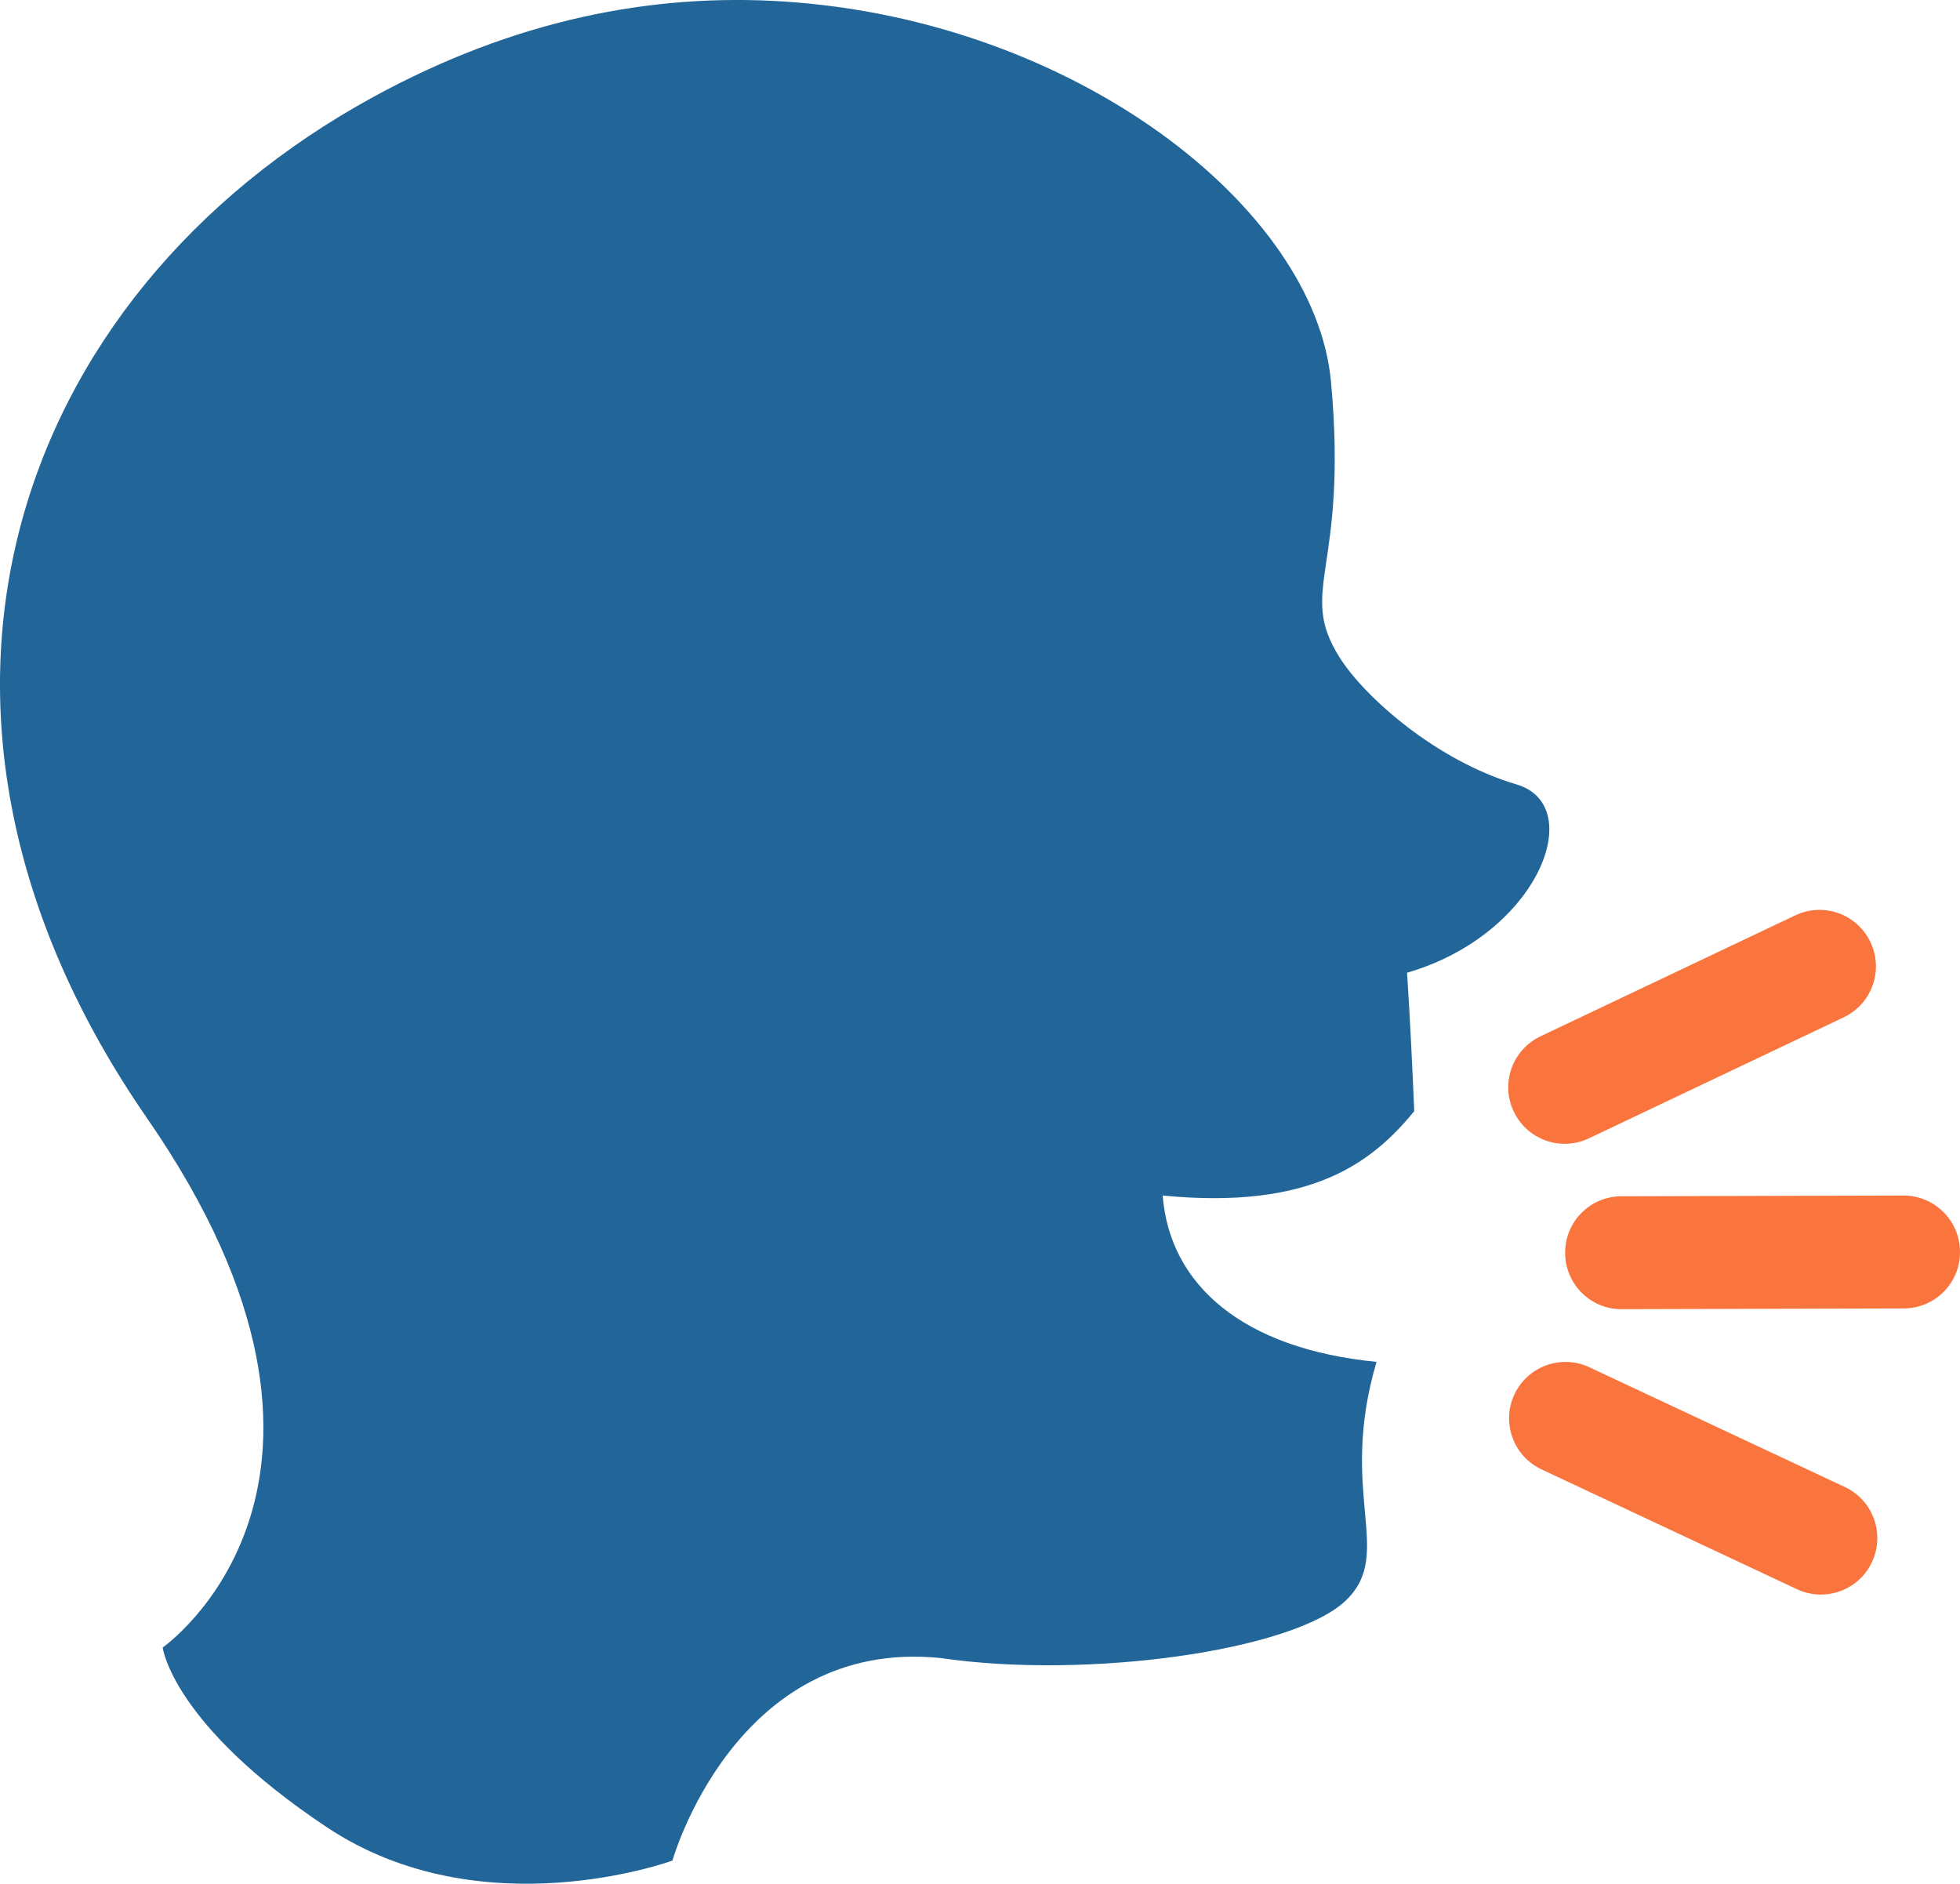 <?xml version="1.0" encoding="UTF-8" standalone="no"?>
<svg
   xmlns:dc="http://purl.org/dc/elements/1.1/"
   xmlns:cc="http://creativecommons.org/ns#"
   xmlns:rdf="http://www.w3.org/1999/02/22-rdf-syntax-ns#"
   xmlns:svg="http://www.w3.org/2000/svg"
   xmlns="http://www.w3.org/2000/svg"
   xmlns:sodipodi="http://sodipodi.sourceforge.net/DTD/sodipodi-0.dtd"
   xmlns:inkscape="http://www.inkscape.org/namespaces/inkscape"
   viewBox="0 0 34.737 33.385"
   id="svg2"
   version="1.1"
   inkscape:version="0.91 r13725"
   sodipodi:docname="1f5e3.svg"
   width="34.737"
   height="33.385">
  <defs
     id="defs10" />
  <sodipodi:namedview
     pagecolor="#ffffff"
     bordercolor="#666666"
     borderopacity="1"
     objecttolerance="10"
     gridtolerance="10"
     guidetolerance="10"
     inkscape:pageopacity="0"
     inkscape:pageshadow="2"
     inkscape:window-width="640"
     inkscape:window-height="480"
     id="namedview8"
     showgrid="false"
     inkscape:zoom="6.5555556"
     inkscape:cx="16.899122"
     inkscape:cy="16.357514"
     inkscape:window-x="0"
     inkscape:window-y="0"
     inkscape:window-maximized="0"
     inkscape:current-layer="svg2" />
  <path
     d="m 34.737,22.186 c 0.003,0.553 -0.443,1.002 -0.998,1.003 l -5,0.013 c -0.552,0.002 -0.999,-0.446 -1,-0.997 -0.003,-0.555 0.444,-1.002 0.995,-1.004 l 5,-0.013 c 0.553,0 1.002,0.445 1.003,0.998 z m -1.587,-5.489 c 0.238,0.499 0.025,1.095 -0.475,1.333 l -4.517,2.145 c -0.498,0.236 -1.094,0.023 -1.33,-0.476 -0.239,-0.498 -0.025,-1.094 0.474,-1.333 l 4.516,-2.144 c 0.5,-0.236 1.095,-0.024 1.332,0.475 z m 0.027,10.987 c 0.234,-0.501 0.02,-1.096 -0.48,-1.33 l -4.527,-2.122 c -0.501,-0.235 -1.095,-0.02 -1.33,0.48 -0.234,0.501 -0.019,1.096 0.482,1.33 l 4.526,2.123 c 0.499,0.234 1.096,0.019 1.329,-0.481 z"
     id="path4"
     inkscape:connector-curvature="0"
     style="fill:#fa743e" />
  <path
     d="m 26.878,13.902 c -1.42,-0.419 -2.693,-1.547 -3.136,-2.25 -0.76,-1.208 0.157,-1.521 -0.153,-4.889 -0.285,-3.083 -4.53,-6.399 -9.69,-6.736 -2.346,-0.153 -4.786,0.326 -7.286,1.693 -6.42,3.511 -8.964,10.932 -4.006,18.099 4.47,6.46 0.276,9.379 0.276,9.379 0,0 0.166,1.36 2.914,3.188 2.749,1.827 6.121,0.588 6.121,0.588 0,0 1.112,-3.954 4.748,-3.59 2.606,0.384 6.266,-0.129 7.191,-1.024 0.865,-0.837 -0.151,-1.886 0.539,-4.224 -2.365,-0.232 -3.665,-1.359 -3.79,-2.948 2.625,0.255 3.708,-0.578 4.458,-1.495 -0.021,-0.54 -0.075,-1.686 -0.127,-2.454 2.322,-0.672 3.212,-2.962 1.941,-3.337 z"
     id="path6"
     inkscape:connector-curvature="0"
     style="fill:#226699" />
</svg>
